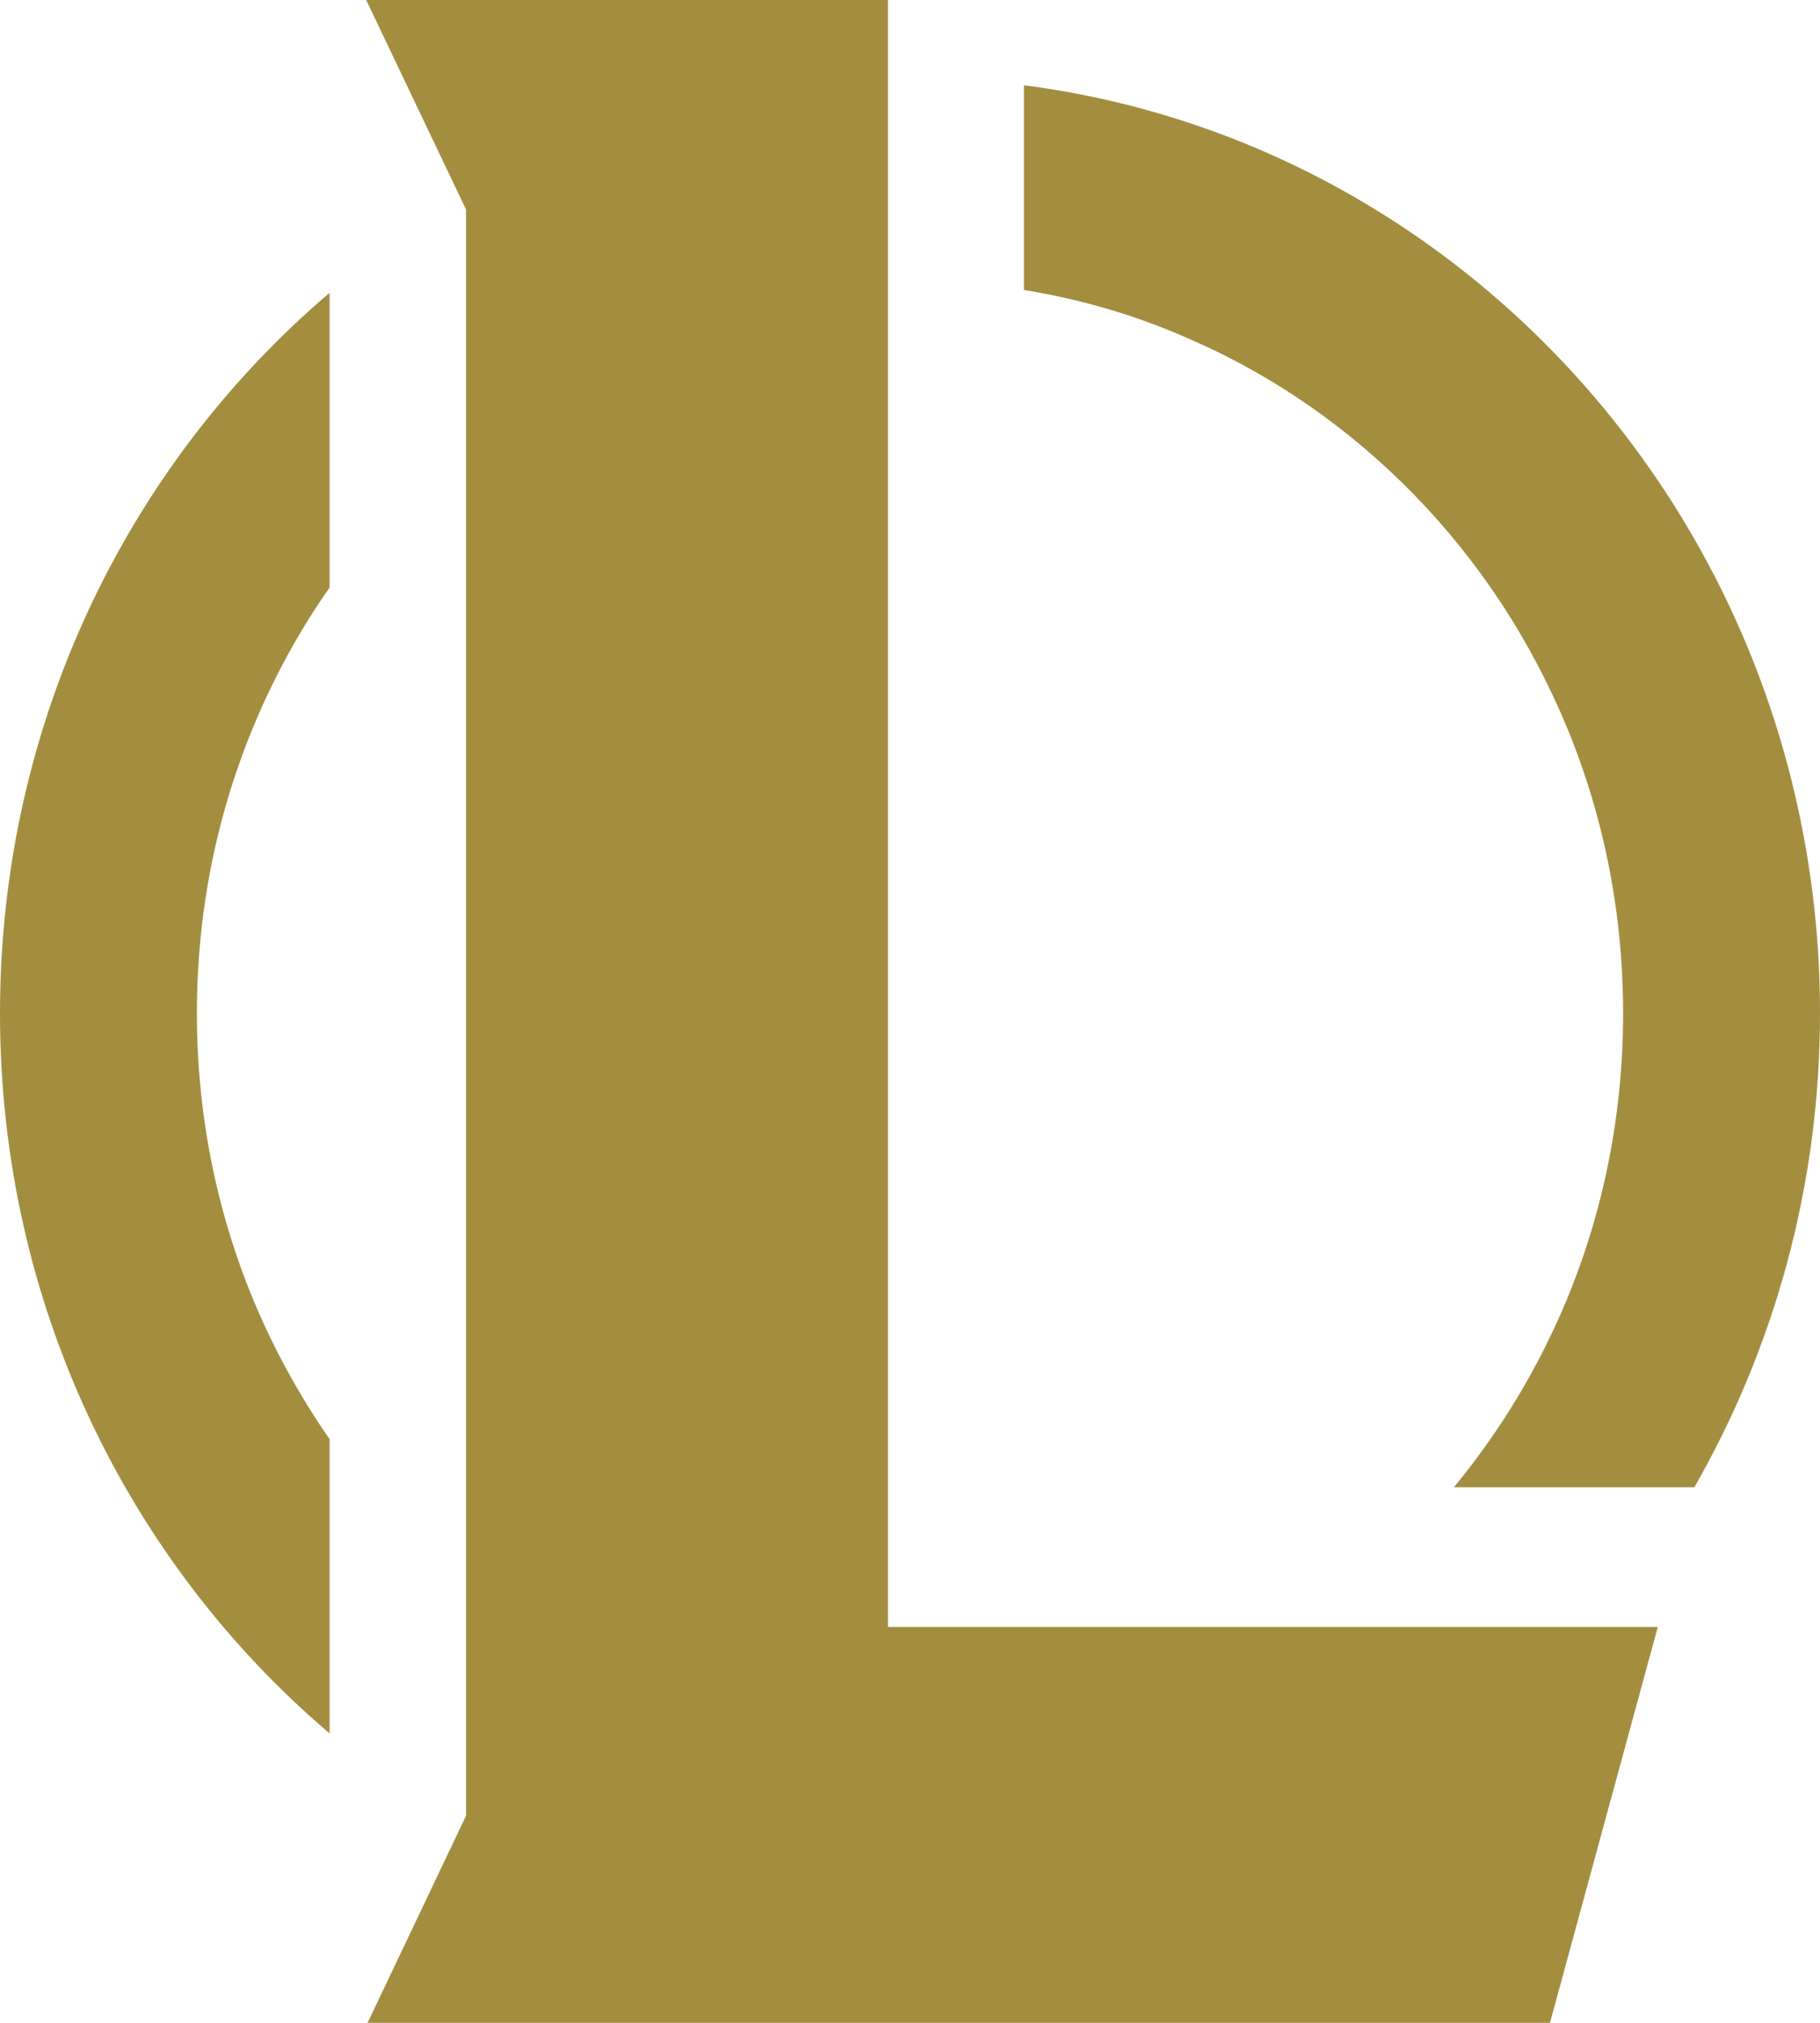 <svg xmlns="http://www.w3.org/2000/svg" viewBox="31 8.333 48 53.333" fill="#A38E40">
  <path d="M58.005 10.581C69.838 12.105 79 22.479 79 35.051C79 39.61 77.788 43.876 75.686 47.546H74.697H69.343C70.58 46.048 71.581 44.384 72.335 42.568C73.312 40.194 73.807 37.654 73.807 35.051C73.807 32.435 73.312 29.908 72.335 27.533C71.383 25.235 70.035 23.165 68.305 21.387C66.573 19.61 64.558 18.213 62.32 17.248C60.935 16.638 59.488 16.219 58.005 15.978V10.581ZM39.692 54.035V46.276C38.889 45.121 38.209 43.876 37.665 42.568C36.688 40.194 36.193 37.654 36.193 35.051C36.193 32.435 36.688 29.908 37.665 27.533C38.209 26.213 38.889 24.968 39.692 23.825V16.054C34.376 20.575 31 27.406 31 35.051C31 42.695 34.376 49.514 39.692 54.035ZM54.419 8.333H40.657L43.291 13.857V56.206L40.694 61.667H71.878L74.722 51.229H54.419V8.333Z"/>
</svg>
